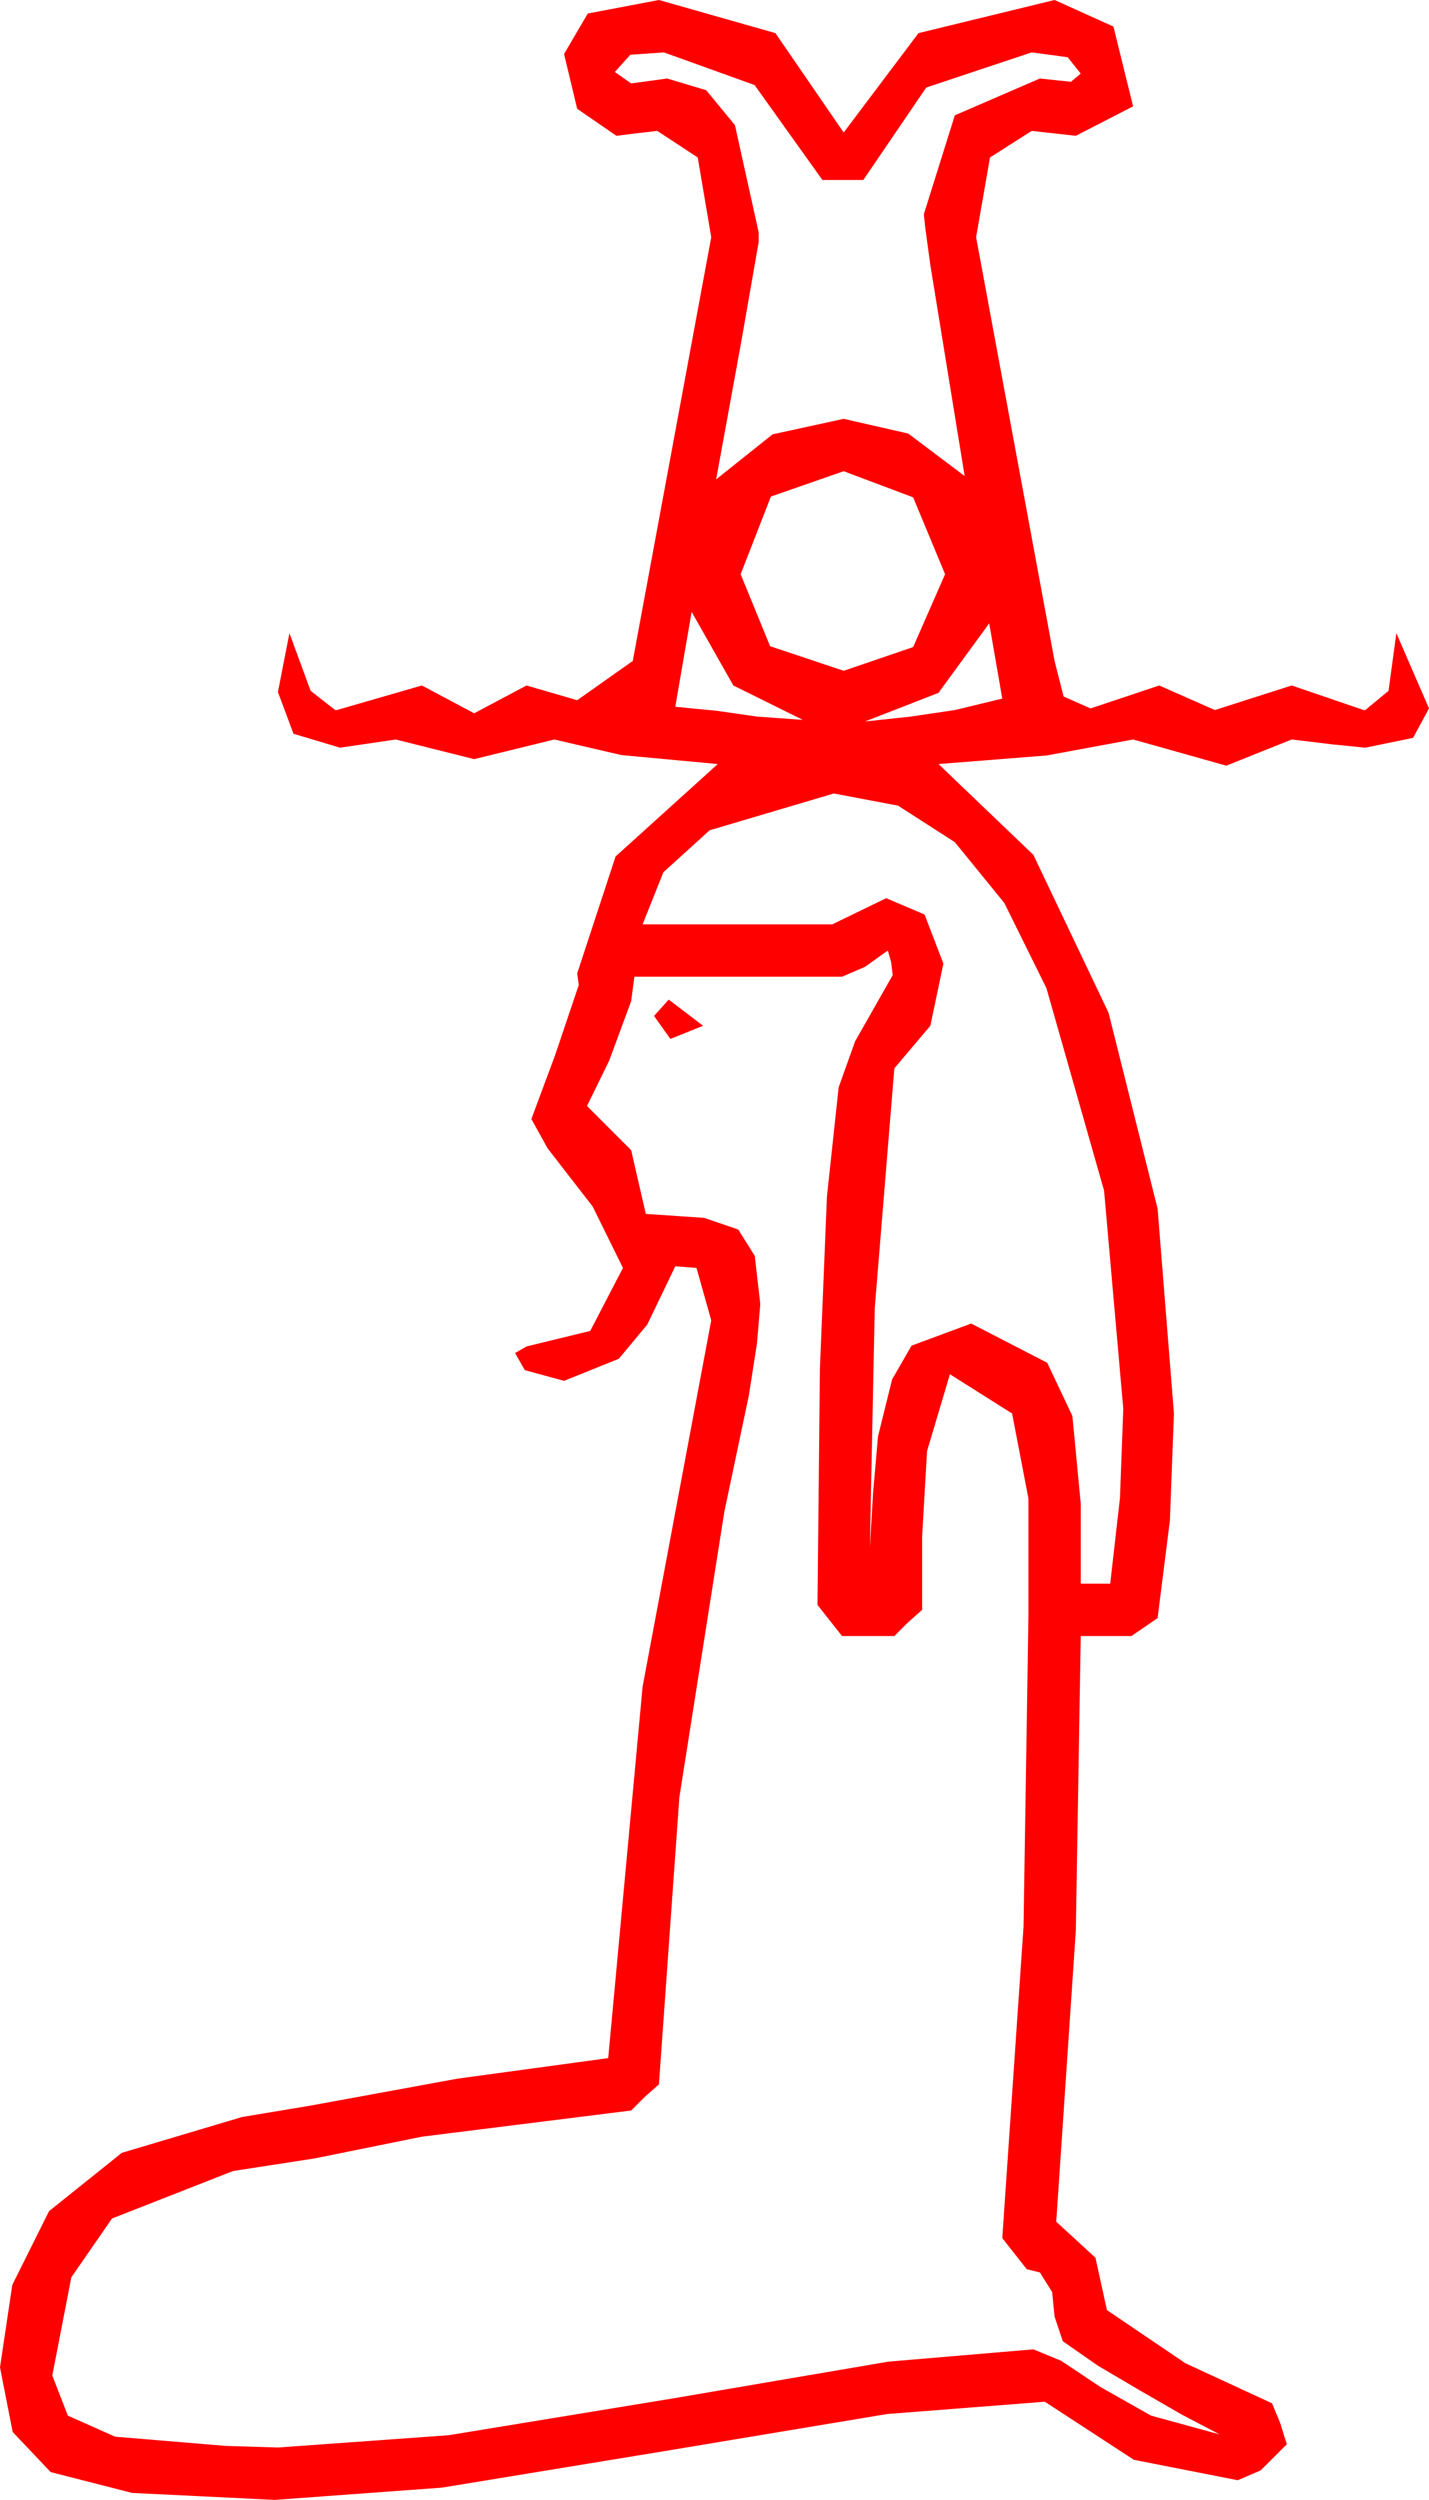 <?xml version="1.0" encoding="utf-8"?>
<!DOCTYPE svg PUBLIC "-//W3C//DTD SVG 1.1//EN" "http://www.w3.org/Graphics/SVG/1.1/DTD/svg11.dtd">
<svg width="25.605" height="44.766" xmlns="http://www.w3.org/2000/svg" xmlns:xlink="http://www.w3.org/1999/xlink" xmlns:xml="http://www.w3.org/XML/1998/namespace" version="1.1">
  <g>
    <g>
      <path style="fill:#FF0000;fill-opacity:1" d="M11.982,17.9L12.598,18.369 12.012,18.604 11.719,18.193 11.982,17.9z M15.908,17.021L15.498,17.314 15.088,17.49 11.367,17.49 11.309,17.93 10.913,18.999 10.518,19.805 11.309,20.596 11.572,21.738 12.616,21.808 13.228,22.017 13.524,22.489 13.623,23.35 13.564,24.053 13.418,24.99 12.979,27.07 12.173,32.183 11.807,37.324 11.543,37.559 11.309,37.793 7.559,38.262 5.643,38.65 4.175,38.877 2.007,39.727 1.278,40.781 0.937,42.539 1.216,43.257 2.062,43.634 4.043,43.799 4.98,43.828 8.038,43.608 12.056,42.949 15.919,42.29 18.516,42.07 19.014,42.275 19.717,42.744 20.625,43.257 21.855,43.594 21.182,43.242 20.42,42.803 19.673,42.363 19.043,41.924 18.896,41.484 18.853,41.045 18.633,40.693 18.398,40.635 17.959,40.078 18.34,34.497 18.428,28.916 18.428,26.836 18.135,25.312 17.021,24.609 16.611,25.986 16.523,27.51 16.523,28.828 16.26,29.062 16.025,29.297 15.088,29.297 14.648,28.74 14.691,24.517 14.817,21.427 15.027,19.471 15.322,18.647 15.996,17.461 15.967,17.227 15.908,17.021z M14.941,14.209L12.715,14.868 11.887,15.619 11.514,16.553 14.912,16.553 15.879,16.084 16.567,16.377 16.904,17.256 16.67,18.369 16.025,19.131 15.674,23.423 15.586,27.715 15.645,26.719 15.732,25.723 15.985,24.701 16.333,24.097 17.402,23.701 18.765,24.404 19.215,25.356 19.365,26.924 19.365,28.359 19.893,28.359 20.068,26.821 20.127,25.225 19.783,21.321 18.75,17.695 17.996,16.17 17.109,15.081 16.091,14.427 14.941,14.209z M17.725,11.162L16.816,12.407 15.498,12.92 16.318,12.832 17.109,12.715 17.959,12.51 17.725,11.162z M12.393,10.957L12.1,12.656 12.847,12.729 13.564,12.832 14.385,12.891 13.14,12.275 12.393,10.957z M15.117,8.438L13.813,8.892 13.271,10.283 13.799,11.572 15.117,12.012 16.362,11.587 16.934,10.283 16.362,8.906 15.117,8.438z M11.895,0.938L11.294,0.981 11.016,1.289 11.309,1.494 11.953,1.406 12.653,1.615 13.169,2.241 13.594,4.16 13.594,4.336 13.271,6.182 12.832,8.584 13.843,7.778 15.117,7.5 16.274,7.764 17.285,8.525 16.67,4.746 16.582,4.102 16.553,3.838 17.109,2.065 18.633,1.406 19.189,1.465 19.365,1.318 19.131,1.025 18.486,0.938 16.597,1.567 15.469,3.223 14.736,3.223 13.521,1.523 11.895,0.938z M11.807,0L13.894,0.593 15.117,2.373 16.458,0.593 18.896,0 19.951,0.476 20.303,1.904 19.277,2.432 18.486,2.344 17.739,2.82 17.49,4.248 18.896,11.836 19.058,12.473 19.541,12.686 20.771,12.275 21.768,12.715 23.145,12.275 24.434,12.715 24.463,12.715 24.88,12.371 25.02,11.338 25.605,12.686 25.32,13.213 24.463,13.389 23.877,13.33 23.145,13.242 21.973,13.711 20.303,13.242 18.757,13.528 16.816,13.682 18.516,15.308 19.863,18.135 20.742,21.643 21.035,25.312 20.962,27.231 20.742,28.975 20.273,29.297 19.365,29.297 19.277,34.57 18.926,39.785 19.629,40.43 19.834,41.367 21.24,42.319 22.793,43.037 22.939,43.389 23.057,43.77 22.588,44.238 22.178,44.414 20.317,44.048 18.721,43.008 15.897,43.228 11.938,43.887 7.921,44.546 4.922,44.766 2.366,44.641 0.908,44.268 0.227,43.55 0,42.393 0.22,40.917 0.879,39.595 2.183,38.551 4.336,37.91 5.566,37.705 8.203,37.222 10.898,36.855 11.514,30.205 12.744,23.643 12.48,22.705 12.1,22.676 11.598,23.719 11.089,24.331 10.107,24.727 9.404,24.536 9.229,24.229 9.434,24.111 10.576,23.833 11.162,22.705 10.62,21.606 9.814,20.566 9.668,20.303 9.521,20.039 9.946,18.896 10.371,17.637 10.342,17.432 11.03,15.337 12.861,13.682 11.133,13.521 9.932,13.242 8.496,13.594 7.09,13.242 6.094,13.389 5.259,13.14 4.98,12.393 5.186,11.338 5.566,12.371 6.006,12.715 6.035,12.715 7.559,12.275 8.496,12.773 9.434,12.275 10.342,12.539 11.338,11.836 12.744,4.248 12.502,2.82 11.777,2.344 11.396,2.388 11.045,2.432 10.342,1.948 10.107,0.967 10.532,0.242 11.807,0z" />
    </g>
  </g>
</svg>